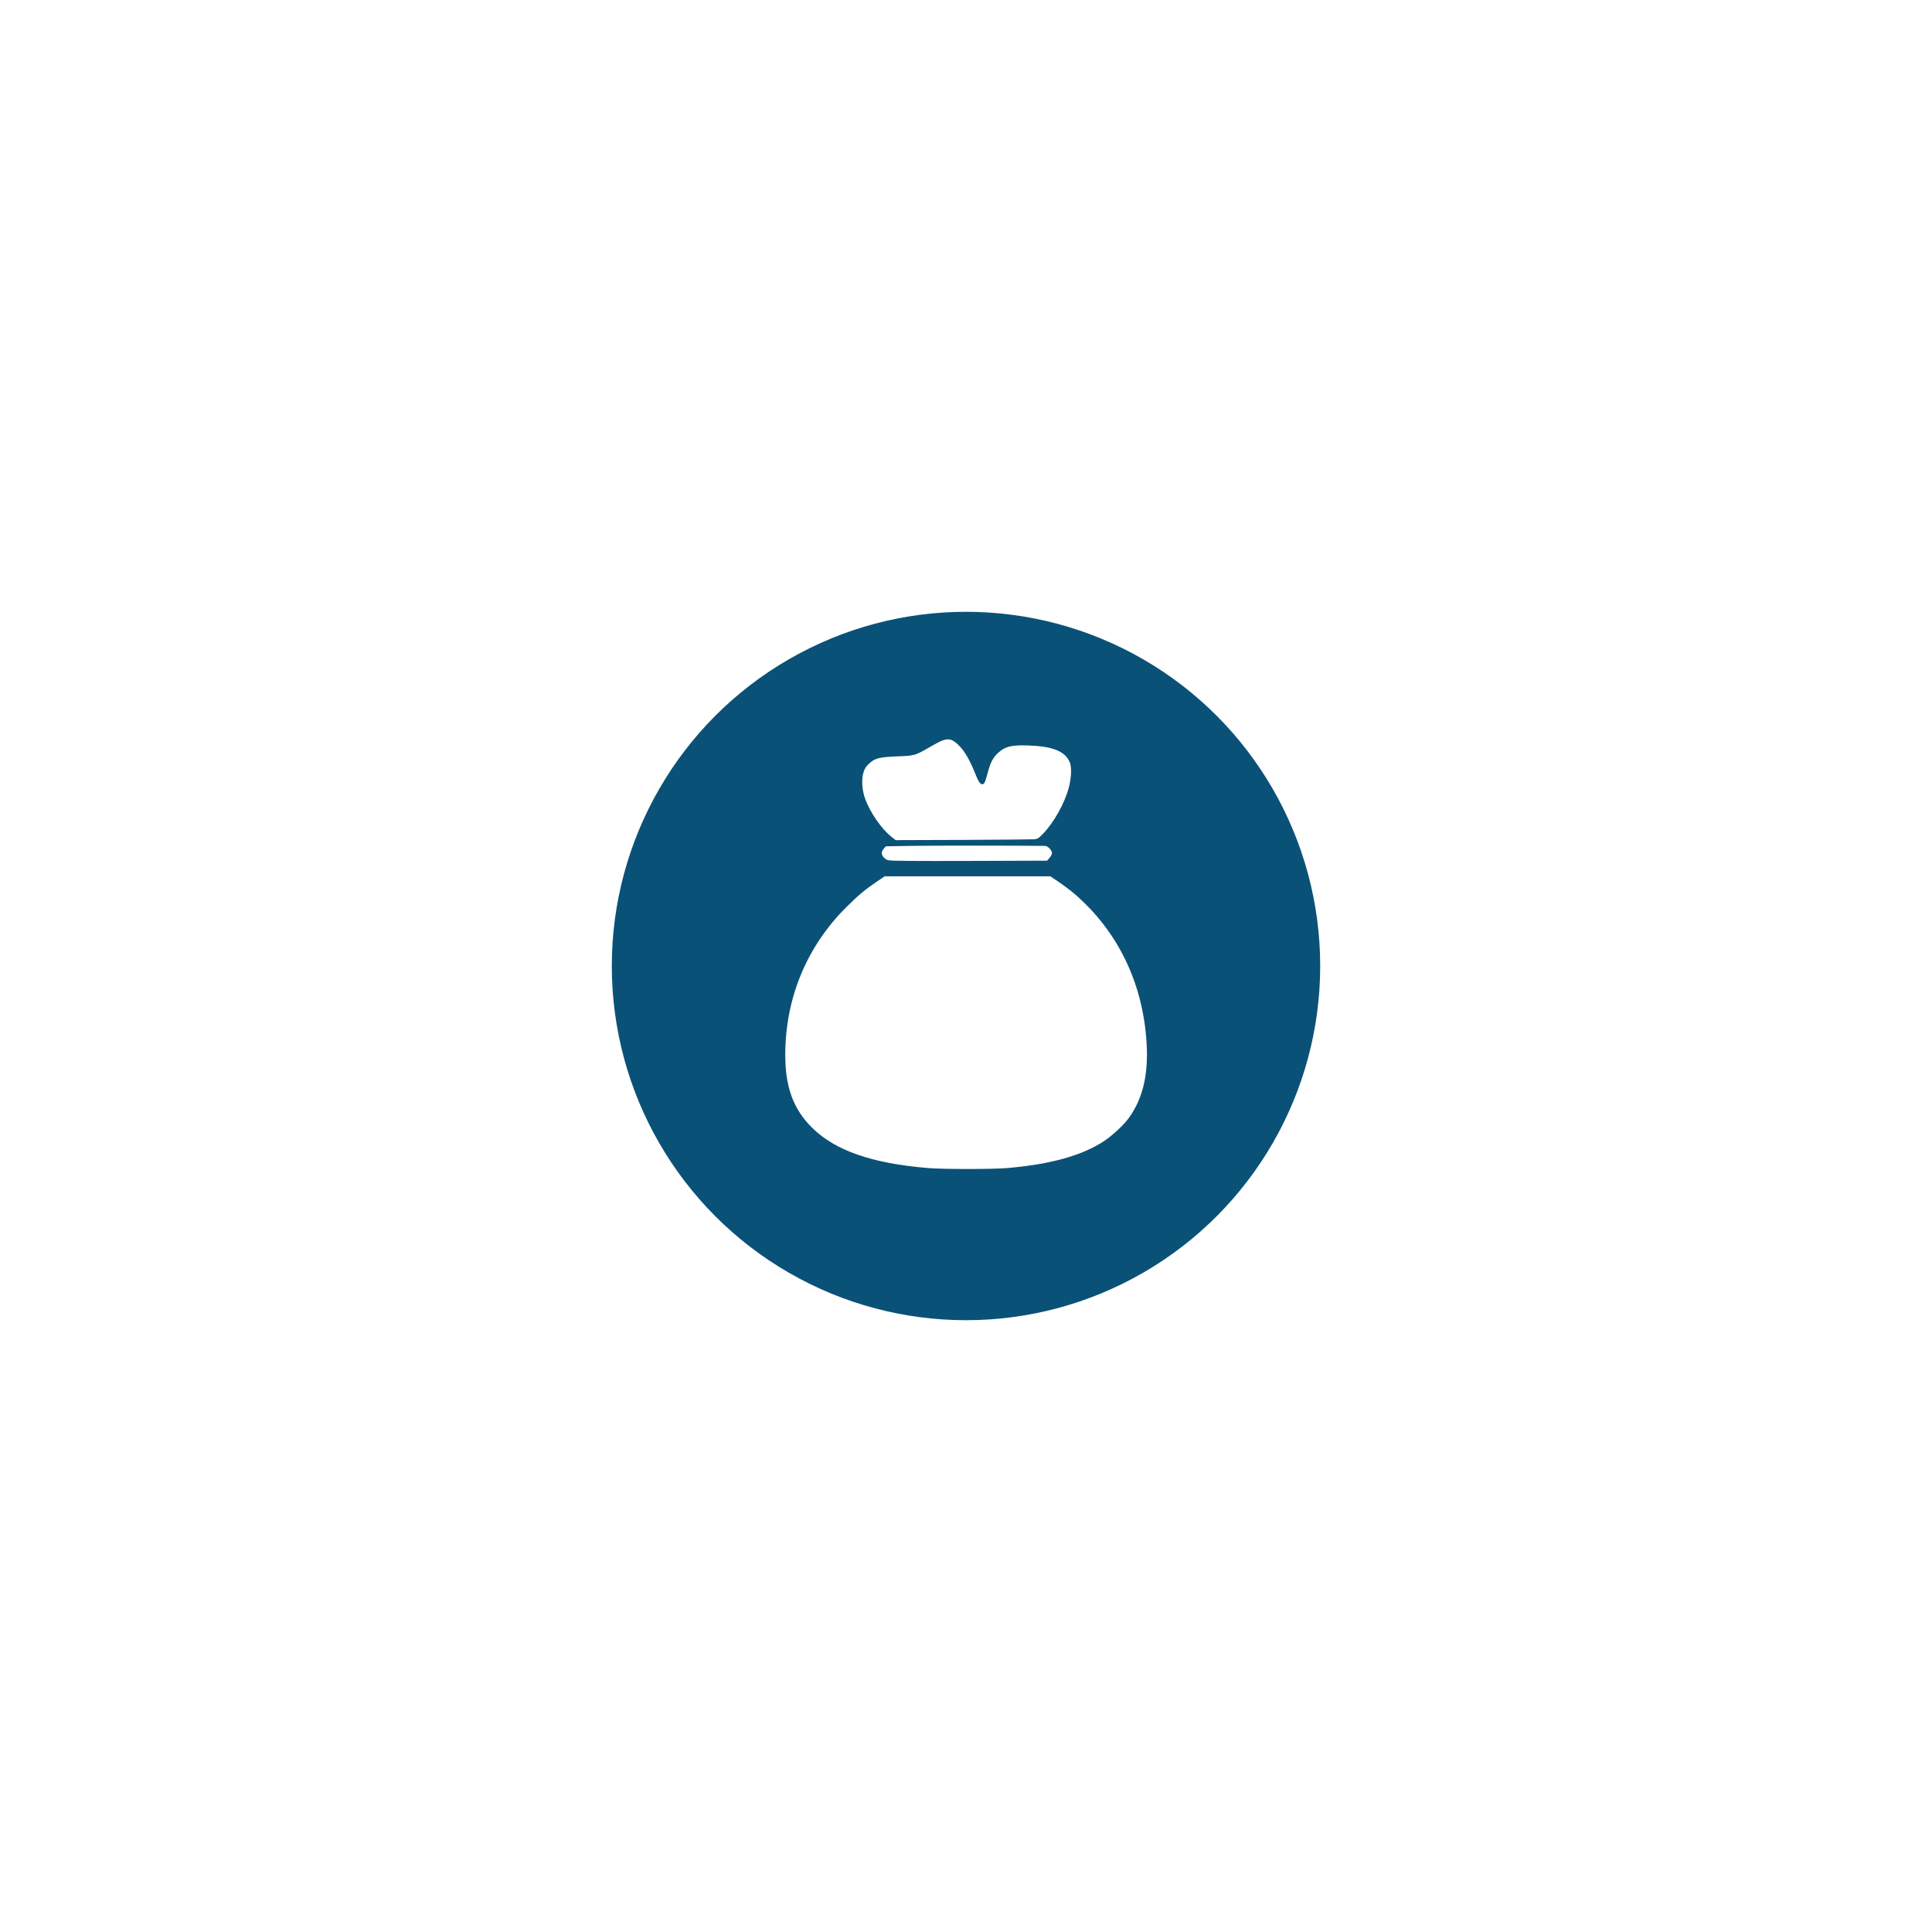 <svg width="60" height="60" viewBox="0 0 60 60" fill="none" xmlns="http://www.w3.org/2000/svg">
<g filter="url(#filter0_d_47_1497)">
<circle cx="30" cy="30" r="11" fill="#0A5177"/>
</g>
<g clip-path="url(#clip0_47_1497)">
<path fill-rule="evenodd" clip-rule="evenodd" d="M28.897 23.188C29.038 23.107 29.196 23.023 29.252 23.002C29.482 22.918 29.601 22.959 29.82 23.193C29.974 23.358 30.124 23.621 30.275 23.997C30.391 24.283 30.436 24.354 30.503 24.354C30.569 24.354 30.59 24.311 30.672 24.007C30.759 23.674 30.841 23.521 31.008 23.372C31.222 23.18 31.404 23.135 31.928 23.151C32.692 23.177 33.073 23.327 33.221 23.668C33.287 23.821 33.274 24.162 33.189 24.472C33.059 24.955 32.726 25.548 32.396 25.889C32.248 26.041 32.224 26.055 32.102 26.065C32.028 26.07 31.037 26.078 29.894 26.084L27.816 26.091L27.686 25.989C27.374 25.745 27.012 25.215 26.864 24.797C26.771 24.535 26.75 24.209 26.814 23.997C26.848 23.878 26.885 23.815 26.98 23.724C27.166 23.548 27.298 23.511 27.872 23.49C28.411 23.469 28.424 23.464 28.897 23.188ZM27.509 26.283L28.273 26.27C28.837 26.259 31.531 26.259 32.454 26.27C32.539 26.27 32.671 26.407 32.671 26.491C32.671 26.527 32.636 26.596 32.594 26.643L32.517 26.729L30.101 26.737C28.435 26.742 27.657 26.737 27.589 26.716C27.477 26.685 27.382 26.58 27.382 26.491C27.382 26.459 27.411 26.396 27.446 26.357L27.509 26.283ZM27.237 27.375C26.867 27.625 26.658 27.8 26.285 28.171C25.055 29.394 24.392 30.993 24.387 32.741C24.384 33.757 24.635 34.445 25.225 35.028C25.944 35.734 27.078 36.13 28.823 36.275C29.294 36.314 30.831 36.314 31.283 36.275C32.629 36.157 33.581 35.894 34.271 35.448C34.535 35.277 34.905 34.933 35.064 34.71C35.498 34.104 35.672 33.35 35.606 32.353C35.487 30.52 34.715 28.929 33.39 27.777C33.269 27.672 33.046 27.504 32.896 27.401L32.621 27.215H30.048H27.475L27.237 27.375Z" fill="white"/>
</g>
<defs>
<filter id="filter0_d_47_1497" x="0" y="0" width="60" height="60" filterUnits="userSpaceOnUse" color-interpolation-filters="sRGB">
<feFlood flood-opacity="0" result="BackgroundImageFix"/>
<feColorMatrix in="SourceAlpha" type="matrix" values="0 0 0 0 0 0 0 0 0 0 0 0 0 0 0 0 0 0 127 0" result="hardAlpha"/>
<feOffset/>
<feGaussianBlur stdDeviation="9.5"/>
<feComposite in2="hardAlpha" operator="out"/>
<feColorMatrix type="matrix" values="0 0 0 0 0 0 0 0 0 0 0 0 0 0 0 0 0 0 0.15 0"/>
<feBlend mode="normal" in2="BackgroundImageFix" result="effect1_dropShadow_47_1497"/>
<feBlend mode="normal" in="SourceGraphic" in2="effect1_dropShadow_47_1497" result="shape"/>
</filter>
<clipPath id="clip0_47_1497">
<rect width="11.846" height="14.623" fill="white" transform="translate(24.077 22.384)"/>
</clipPath>
</defs>
</svg>
